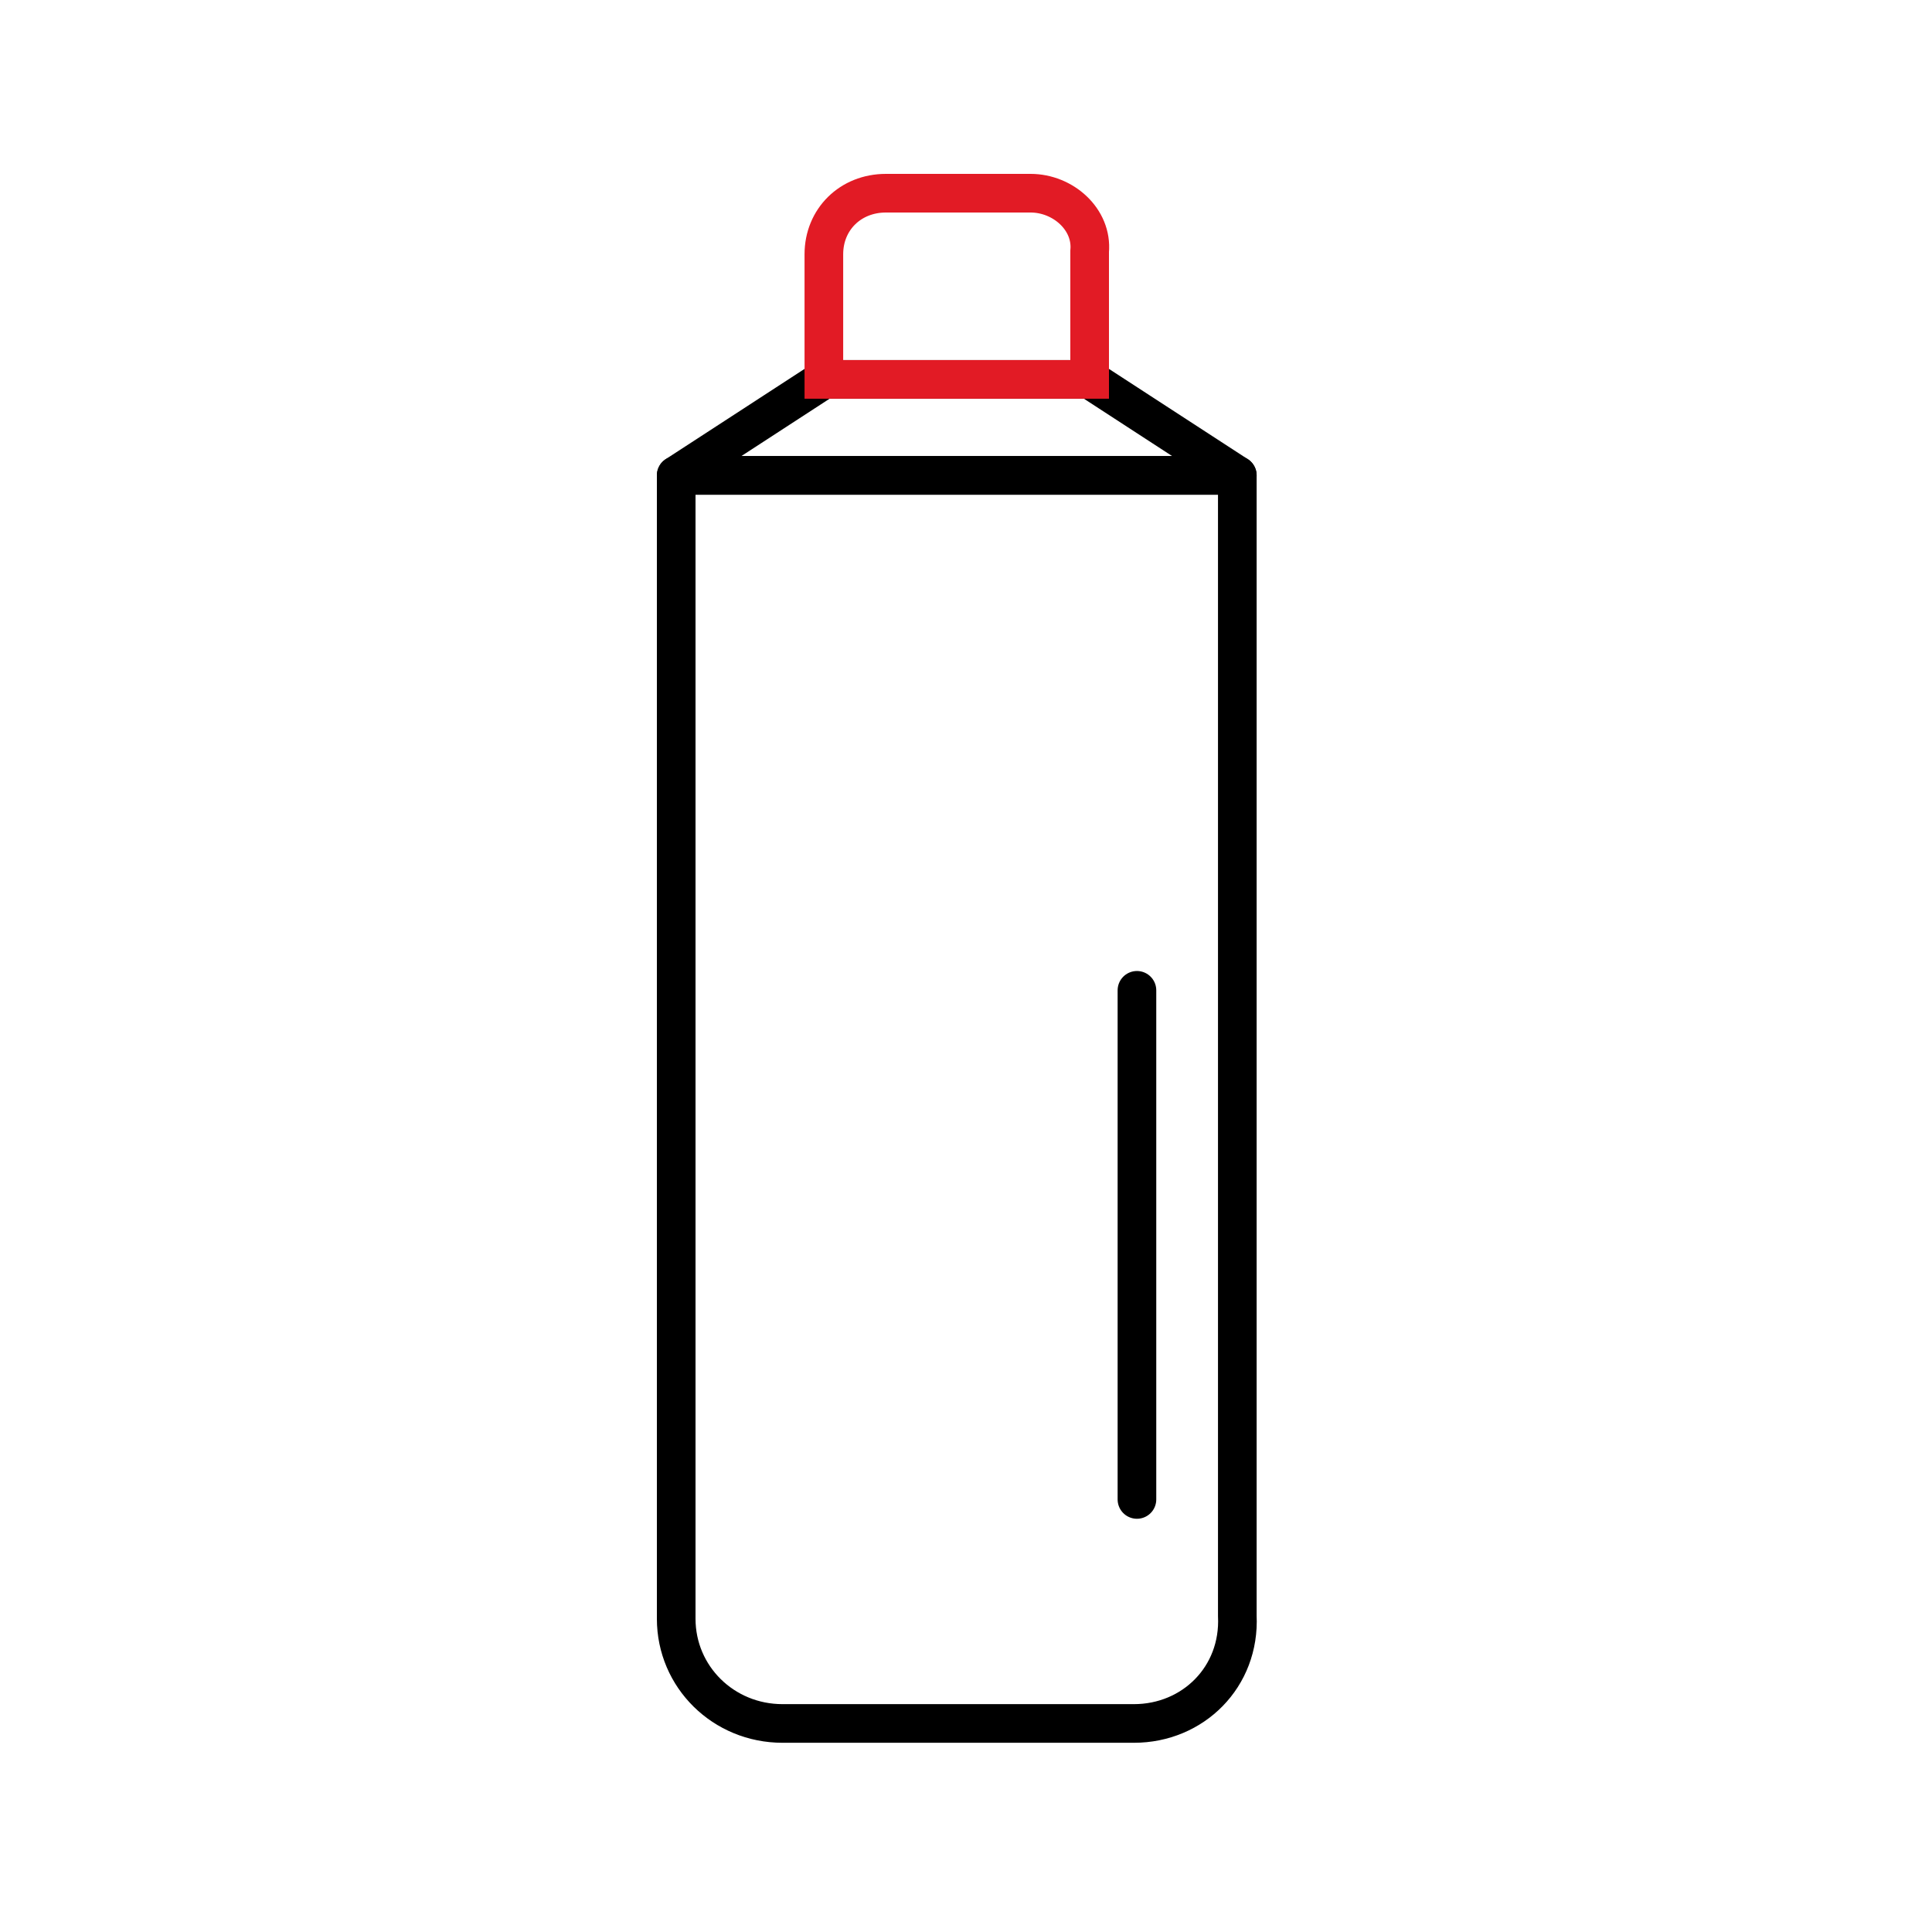 <svg width="100" height="100" viewBox="0 0 100 100" fill="none" xmlns="http://www.w3.org/2000/svg">
<path d="M58.693 89.206H40.503C37.446 89.206 35 86.796 35 83.785V24.606H64.043V83.634C64.196 86.796 61.751 89.206 58.693 89.206Z" stroke="currentColor" stroke-width="2" stroke-miterlimit="10" stroke-linejoin="round"/>
<path d="M56.4 19.637H42.643L35 24.606H64.043L56.4 19.637Z" stroke="currentColor" stroke-width="2" stroke-miterlimit="10" stroke-linejoin="round"/>
<path d="M53.343 10H45.853C44.018 10 42.643 11.355 42.643 13.162V19.637H56.4V13.012C56.553 11.355 55.024 10 53.343 10Z" stroke="#E21B25" stroke-width="2" stroke-miterlimit="10"/>
<path d="M58.848 77.611V51.259" stroke="currentColor" stroke-width="2" stroke-miterlimit="10" stroke-linecap="round" stroke-linejoin="round"/>
</svg>
